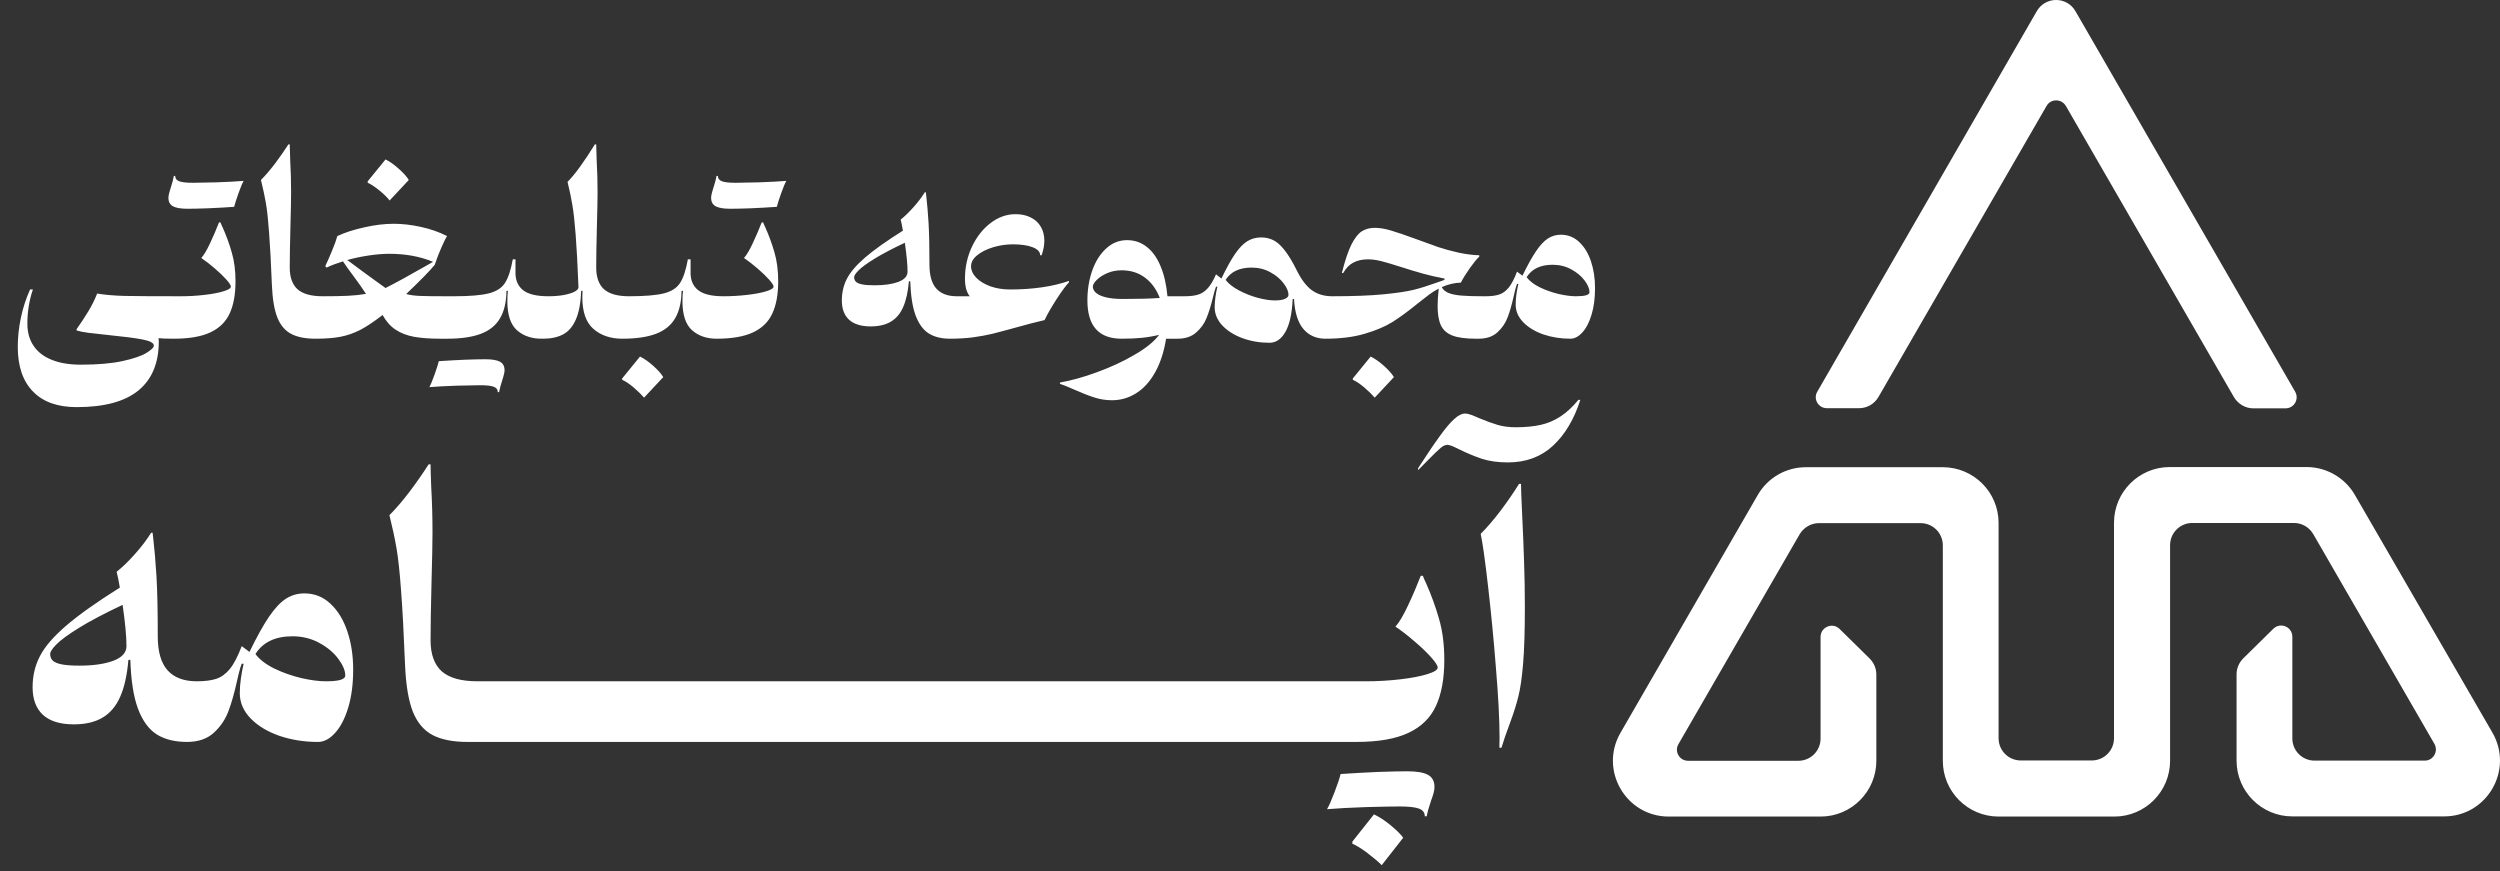 <svg width="155" height="54" viewBox="0 0 155 54" fill="none" xmlns="http://www.w3.org/2000/svg">
<rect x="0" y="0" width="155" height="54" fill="#333333" stroke="none"/>
<path d="M146.005 30.69C145.39 29.622 144.241 28.957 143.012 28.957H134.525C132.61 28.957 131.068 30.509 131.068 32.414V45.769C131.068 46.535 130.453 47.149 129.687 47.149H127.49H125.293C124.527 47.149 123.912 46.535 123.912 45.769V32.424C123.912 30.509 122.36 28.967 120.455 28.967H111.968C110.729 28.967 109.59 29.622 108.975 30.701L100.468 45.436C99.138 47.744 100.801 50.627 103.462 50.627H112.875C114.79 50.627 116.333 49.074 116.333 47.169V41.818C116.333 41.445 116.181 41.092 115.919 40.83L114.055 38.995C113.621 38.562 112.875 38.874 112.875 39.489V45.789C112.875 46.555 112.261 47.169 111.495 47.169H104.661C104.127 47.169 103.794 46.595 104.066 46.131L111.575 33.13C111.827 32.706 112.281 32.434 112.775 32.434H119.074C119.84 32.434 120.455 33.049 120.455 33.815V47.169C120.455 49.084 122.007 50.627 123.912 50.627H127.5H131.088C133.003 50.627 134.545 49.074 134.545 47.169V33.805C134.545 33.039 135.16 32.424 135.926 32.424H142.225C142.719 32.424 143.173 32.686 143.425 33.12L150.934 46.121C151.196 46.585 150.863 47.159 150.339 47.159H143.505C142.739 47.159 142.125 46.545 142.125 45.779V39.479C142.125 38.864 141.389 38.552 140.945 38.985L139.081 40.82C138.819 41.082 138.667 41.435 138.667 41.807V47.159C138.667 49.074 140.22 50.617 142.125 50.617H151.538C154.199 50.617 155.862 47.734 154.532 45.426L146.005 30.69Z" fill="white"/>
<path d="M113.268 25.308H115.264C115.758 25.308 116.212 25.046 116.464 24.613L126.885 6.571C127.147 6.108 127.812 6.108 128.085 6.571L138.506 24.623C138.758 25.046 139.212 25.318 139.706 25.318H141.701C142.235 25.318 142.568 24.744 142.296 24.28L128.679 0.695C128.145 -0.232 126.815 -0.232 126.28 0.695L112.674 24.28C112.402 24.734 112.734 25.308 113.268 25.308Z" fill="white"/>
<path d="M10.776 21C10.29 21 9.976 20.988 9.831 20.965C9.84 21.058 9.845 21.126 9.845 21.168C9.845 22.503 9.425 23.515 8.585 24.206C7.745 24.897 6.466 25.242 4.749 25.242C3.568 25.242 2.665 24.918 2.04 24.269C1.415 23.625 1.102 22.706 1.102 21.511C1.102 20.909 1.167 20.3 1.298 19.684C1.429 19.068 1.618 18.489 1.865 17.948H2.04C1.811 18.62 1.697 19.327 1.697 20.069C1.697 20.606 1.825 21.063 2.082 21.441C2.339 21.824 2.714 22.113 3.209 22.309C3.704 22.51 4.303 22.61 5.008 22.61C6.058 22.61 6.921 22.535 7.598 22.386C8.279 22.237 8.772 22.069 9.075 21.882C9.383 21.695 9.537 21.544 9.537 21.427C9.537 21.264 9.306 21.138 8.844 21.049C8.387 20.96 7.71 20.872 6.814 20.783C6.24 20.722 5.801 20.673 5.498 20.636C5.199 20.599 4.95 20.55 4.749 20.489V20.405C5.015 20.032 5.255 19.668 5.47 19.313C5.689 18.954 5.874 18.583 6.023 18.2C6.494 18.279 7.054 18.328 7.703 18.347C8.352 18.361 9.518 18.368 11.203 18.368L10.776 21ZM14.601 17.437C14.601 18.254 14.48 18.921 14.237 19.439C13.999 19.957 13.6 20.347 13.04 20.608C12.485 20.869 11.731 21 10.779 21C10.499 21 10.359 20.718 10.359 20.153C10.359 19.565 10.434 19.122 10.583 18.823C10.732 18.52 10.94 18.368 11.206 18.368C11.705 18.368 12.195 18.34 12.676 18.284C13.161 18.228 13.556 18.153 13.859 18.06C14.162 17.967 14.314 17.871 14.314 17.773C14.314 17.689 14.221 17.542 14.034 17.332C13.847 17.122 13.609 16.893 13.32 16.646C13.035 16.399 12.755 16.182 12.48 15.995C12.639 15.822 12.818 15.521 13.019 15.092C13.224 14.658 13.411 14.224 13.579 13.79H13.67C13.689 13.851 13.735 13.958 13.81 14.112C14.034 14.616 14.221 15.129 14.37 15.652C14.524 16.175 14.601 16.77 14.601 17.437ZM15.105 11.214C15.021 11.363 14.914 11.622 14.783 11.991C14.652 12.355 14.564 12.633 14.517 12.824C13.971 12.861 13.427 12.892 12.886 12.915C12.345 12.934 11.925 12.943 11.626 12.943C11.225 12.943 10.928 12.894 10.737 12.796C10.541 12.693 10.443 12.516 10.443 12.264C10.443 12.18 10.457 12.089 10.485 11.991C10.508 11.888 10.546 11.76 10.597 11.606C10.686 11.331 10.746 11.097 10.779 10.906H10.863C10.863 11.069 10.949 11.181 11.122 11.242C11.29 11.303 11.572 11.333 11.969 11.333C12.249 11.333 12.732 11.324 13.418 11.305C14.104 11.282 14.666 11.251 15.105 11.214ZM19.574 21C18.935 21 18.426 20.9 18.048 20.699C17.67 20.498 17.385 20.16 17.194 19.684C17.007 19.208 16.895 18.543 16.858 17.689C16.802 16.289 16.744 15.199 16.683 14.42C16.627 13.641 16.562 13.034 16.487 12.6C16.412 12.166 16.31 11.685 16.179 11.158C16.459 10.878 16.753 10.535 17.061 10.129C17.369 9.718 17.642 9.326 17.88 8.953H17.964C17.964 9.126 17.973 9.45 17.992 9.926C18.029 10.589 18.048 11.254 18.048 11.921C18.048 12.336 18.034 13.048 18.006 14.056C17.978 15.157 17.964 16.002 17.964 16.59C17.964 17.192 18.125 17.64 18.447 17.934C18.774 18.223 19.292 18.368 20.001 18.368L19.574 21ZM28.145 18.368L27.718 21H27.291C26.652 21 26.113 20.96 25.674 20.881C25.235 20.802 24.853 20.655 24.526 20.44C24.204 20.225 23.936 19.922 23.721 19.53C23.198 19.936 22.736 20.244 22.335 20.454C21.934 20.659 21.523 20.802 21.103 20.881C20.688 20.96 20.177 21 19.57 21C19.29 21 19.15 20.718 19.15 20.153C19.15 19.565 19.225 19.122 19.374 18.823C19.523 18.52 19.731 18.368 19.997 18.368C20.613 18.368 21.136 18.359 21.565 18.34C21.994 18.317 22.37 18.277 22.692 18.221C22.529 17.964 22.27 17.596 21.915 17.115C21.63 16.737 21.413 16.434 21.264 16.205C20.858 16.331 20.52 16.459 20.249 16.59L20.165 16.506C20.277 16.273 20.415 15.96 20.578 15.568C20.741 15.176 20.853 14.866 20.914 14.637C21.367 14.422 21.92 14.243 22.573 14.098C23.226 13.949 23.838 13.874 24.407 13.874C24.944 13.874 25.508 13.939 26.101 14.07C26.698 14.201 27.237 14.39 27.718 14.637C27.629 14.772 27.51 15.013 27.361 15.358C27.212 15.699 27.076 16.051 26.955 16.415C26.694 16.746 26.103 17.351 25.184 18.228C25.403 18.293 25.686 18.333 26.031 18.347C26.376 18.361 26.911 18.368 27.634 18.368H28.145ZM24.141 15.736C23.74 15.736 23.313 15.771 22.86 15.841C22.407 15.906 21.964 16 21.53 16.121C21.833 16.345 22.141 16.574 22.454 16.807C22.771 17.036 23.054 17.241 23.301 17.423L23.903 17.857C24.608 17.498 25.476 17.022 26.507 16.429L26.85 16.233C26.052 15.902 25.149 15.736 24.141 15.736ZM24.155 12.432C24.024 12.255 23.817 12.049 23.532 11.816C23.247 11.583 23.002 11.422 22.797 11.333V11.242L23.903 9.884C24.16 10.01 24.43 10.201 24.715 10.458C25.004 10.71 25.214 10.943 25.345 11.158L24.155 12.432ZM33.578 21C32.957 21 32.448 20.825 32.051 20.475C31.655 20.12 31.456 19.518 31.456 18.669C31.456 18.436 31.468 18.223 31.491 18.032H31.401C31.391 18.741 31.256 19.313 30.994 19.747C30.738 20.181 30.341 20.498 29.805 20.699C29.273 20.9 28.577 21 27.718 21C27.439 21 27.299 20.718 27.299 20.153C27.299 19.565 27.373 19.122 27.523 18.823C27.672 18.52 27.88 18.368 28.145 18.368C29.125 18.368 29.849 18.307 30.316 18.186C30.782 18.065 31.113 17.85 31.309 17.542C31.51 17.234 31.671 16.746 31.793 16.079H31.96V16.926C31.96 17.383 32.117 17.738 32.429 17.99C32.747 18.242 33.27 18.368 33.998 18.368L33.578 21ZM26.619 24.003C26.703 23.854 26.811 23.595 26.942 23.226C27.072 22.862 27.161 22.584 27.207 22.393C27.753 22.356 28.297 22.325 28.838 22.302C29.38 22.283 29.8 22.274 30.099 22.274C30.5 22.274 30.796 22.323 30.988 22.421C31.183 22.524 31.282 22.701 31.282 22.953C31.282 23.037 31.267 23.128 31.239 23.226C31.216 23.329 31.179 23.457 31.128 23.611C31.039 23.886 30.978 24.12 30.945 24.311H30.861C30.861 24.148 30.775 24.036 30.602 23.975C30.434 23.914 30.152 23.884 29.756 23.884C29.476 23.884 28.992 23.893 28.306 23.912C27.62 23.935 27.058 23.966 26.619 24.003ZM38.582 21C37.859 21 37.264 20.799 36.797 20.398C36.335 19.997 36.104 19.339 36.104 18.424C36.104 18.349 36.109 18.219 36.118 18.032H36.034C36.006 18.779 35.896 19.369 35.705 19.803C35.518 20.237 35.257 20.545 34.921 20.727C34.585 20.909 34.165 21 33.661 21C33.516 21 33.395 20.93 33.297 20.79C33.199 20.645 33.15 20.433 33.15 20.153C33.15 19.565 33.225 19.122 33.374 18.823C33.523 18.52 33.731 18.368 33.997 18.368C34.352 18.368 34.671 18.342 34.956 18.291C35.245 18.235 35.469 18.165 35.628 18.081C35.787 17.997 35.866 17.906 35.866 17.808C35.81 16.413 35.752 15.325 35.691 14.546C35.63 13.762 35.563 13.153 35.488 12.719C35.418 12.285 35.318 11.804 35.187 11.277C35.635 10.829 36.2 10.054 36.881 8.953H36.965C36.965 9.126 36.974 9.45 36.993 9.926C37.03 10.589 37.049 11.254 37.049 11.921C37.049 12.336 37.035 13.048 37.007 14.056C36.979 15.157 36.965 16.002 36.965 16.59C36.965 17.192 37.126 17.64 37.448 17.934C37.775 18.223 38.293 18.368 39.002 18.368L38.582 21ZM44.433 21C43.812 21 43.304 20.825 42.907 20.475C42.51 20.12 42.312 19.518 42.312 18.669C42.312 18.436 42.324 18.223 42.347 18.032H42.256C42.247 18.741 42.111 19.313 41.85 19.747C41.593 20.181 41.197 20.498 40.66 20.699C40.128 20.9 39.433 21 38.574 21C38.294 21 38.154 20.718 38.154 20.153C38.154 19.565 38.229 19.122 38.378 18.823C38.527 18.52 38.735 18.368 39.001 18.368C39.981 18.368 40.704 18.307 41.171 18.186C41.638 18.065 41.969 17.85 42.165 17.542C42.366 17.234 42.527 16.746 42.648 16.079H42.816V16.926C42.816 17.383 42.972 17.738 43.285 17.99C43.602 18.242 44.125 18.368 44.853 18.368L44.433 21ZM39.932 24.654C39.773 24.467 39.559 24.257 39.288 24.024C39.017 23.795 38.779 23.637 38.574 23.548V23.464L39.68 22.106C39.937 22.232 40.207 22.421 40.492 22.673C40.781 22.93 40.991 23.165 41.122 23.38L39.932 24.654ZM48.248 17.437C48.248 18.254 48.126 18.921 47.883 19.439C47.645 19.957 47.246 20.347 46.687 20.608C46.131 20.869 45.377 21 44.425 21C44.145 21 44.005 20.718 44.005 20.153C44.005 19.565 44.08 19.122 44.23 18.823C44.379 18.52 44.587 18.368 44.852 18.368C45.352 18.368 45.842 18.34 46.322 18.284C46.808 18.228 47.202 18.153 47.505 18.06C47.809 17.967 47.961 17.871 47.961 17.773C47.961 17.689 47.867 17.542 47.681 17.332C47.494 17.122 47.256 16.893 46.967 16.646C46.682 16.399 46.402 16.182 46.127 15.995C46.285 15.822 46.465 15.521 46.666 15.092C46.871 14.658 47.057 14.224 47.225 13.79H47.316C47.335 13.851 47.382 13.958 47.456 14.112C47.681 14.616 47.867 15.129 48.017 15.652C48.17 16.175 48.248 16.77 48.248 17.437ZM48.752 11.214C48.667 11.363 48.56 11.622 48.429 11.991C48.299 12.355 48.21 12.633 48.163 12.824C47.617 12.861 47.074 12.892 46.532 12.915C45.991 12.934 45.571 12.943 45.273 12.943C44.871 12.943 44.575 12.894 44.383 12.796C44.188 12.693 44.09 12.516 44.09 12.264C44.09 12.18 44.103 12.089 44.132 11.991C44.155 11.888 44.192 11.76 44.243 11.606C44.332 11.331 44.393 11.097 44.425 10.906H44.51C44.51 11.069 44.596 11.181 44.769 11.242C44.937 11.303 45.219 11.333 45.615 11.333C45.895 11.333 46.379 11.324 47.065 11.305C47.751 11.282 48.313 11.251 48.752 11.214ZM57.626 16.415C57.626 17.082 57.768 17.575 58.053 17.892C58.337 18.209 58.76 18.368 59.32 18.368L58.9 21C58.368 21 57.927 20.89 57.577 20.671C57.231 20.447 56.961 20.074 56.765 19.551C56.573 19.028 56.464 18.324 56.436 17.437H56.352C56.296 18.095 56.177 18.629 55.995 19.04C55.817 19.446 55.563 19.747 55.232 19.943C54.905 20.139 54.487 20.237 53.979 20.237C53.391 20.237 52.945 20.099 52.642 19.824C52.343 19.544 52.194 19.145 52.194 18.627C52.194 18.137 52.299 17.689 52.509 17.283C52.719 16.872 53.094 16.434 53.636 15.967C54.182 15.496 54.963 14.94 55.981 14.301C55.929 14.002 55.883 13.774 55.841 13.615C56.074 13.433 56.331 13.186 56.611 12.873C56.895 12.56 57.138 12.243 57.339 11.921H57.402C57.416 12.042 57.425 12.124 57.43 12.166C57.486 12.642 57.532 13.19 57.57 13.811C57.607 14.427 57.626 15.295 57.626 16.415ZM54.231 17.689C54.823 17.689 55.311 17.619 55.694 17.479C56.076 17.334 56.268 17.122 56.268 16.842C56.268 16.417 56.212 15.82 56.1 15.05C55.302 15.428 54.669 15.762 54.203 16.051C53.736 16.34 53.412 16.578 53.23 16.765C53.048 16.947 52.957 17.087 52.957 17.185C52.957 17.302 52.994 17.397 53.069 17.472C53.143 17.542 53.272 17.596 53.454 17.633C53.64 17.67 53.899 17.689 54.231 17.689ZM62.628 17.948C63.314 17.948 63.968 17.904 64.588 17.815C65.209 17.726 65.771 17.593 66.275 17.416V17.507C66.103 17.68 65.851 18.02 65.519 18.529C65.193 19.033 64.941 19.472 64.763 19.845C64.255 19.962 63.627 20.125 62.88 20.335C62.325 20.489 61.868 20.61 61.508 20.699C61.154 20.783 60.757 20.855 60.318 20.916C59.88 20.972 59.404 21 58.89 21C58.61 21 58.47 20.718 58.47 20.153C58.47 19.565 58.545 19.122 58.694 18.823C58.844 18.52 59.051 18.368 59.317 18.368H60.122C60.02 18.233 59.945 18.076 59.898 17.899C59.852 17.722 59.828 17.512 59.828 17.269C59.828 16.574 59.971 15.92 60.255 15.309C60.545 14.693 60.93 14.201 61.41 13.832C61.891 13.463 62.409 13.279 62.964 13.279C63.333 13.279 63.65 13.349 63.916 13.489C64.187 13.624 64.392 13.816 64.532 14.063C64.677 14.31 64.749 14.597 64.749 14.924C64.749 15.204 64.693 15.505 64.581 15.827H64.49C64.49 15.617 64.336 15.451 64.028 15.33C63.72 15.209 63.31 15.148 62.796 15.148C62.386 15.148 61.977 15.209 61.571 15.33C61.17 15.451 60.841 15.617 60.584 15.827C60.332 16.032 60.206 16.259 60.206 16.506C60.206 16.758 60.314 16.996 60.528 17.22C60.743 17.439 61.035 17.617 61.403 17.752C61.777 17.883 62.185 17.948 62.628 17.948ZM73.019 21H72.298C72.163 21.831 71.932 22.533 71.605 23.107C71.278 23.681 70.886 24.108 70.429 24.388C69.972 24.673 69.477 24.815 68.945 24.815C68.562 24.815 68.194 24.757 67.839 24.64C67.489 24.528 67.078 24.367 66.607 24.157C66.57 24.143 66.451 24.092 66.25 24.003C66.054 23.919 65.877 23.851 65.718 23.8V23.716C66.418 23.595 67.188 23.38 68.028 23.072C68.873 22.764 69.645 22.405 70.345 21.994C71.05 21.588 71.556 21.177 71.864 20.762C71.519 20.846 71.164 20.907 70.8 20.944C70.441 20.981 70.021 21 69.54 21C68.126 21 67.419 20.209 67.419 18.627C67.419 17.96 67.519 17.341 67.72 16.772C67.921 16.203 68.208 15.748 68.581 15.407C68.954 15.062 69.386 14.889 69.876 14.889C70.343 14.889 70.751 15.029 71.101 15.309C71.456 15.584 71.74 15.983 71.955 16.506C72.174 17.024 72.317 17.645 72.382 18.368H73.439L73.019 21ZM67.755 17.773C67.755 17.899 67.813 18.02 67.93 18.137C68.051 18.254 68.25 18.349 68.525 18.424C68.805 18.499 69.171 18.536 69.624 18.536C70.595 18.536 71.355 18.515 71.906 18.473C71.701 17.936 71.395 17.516 70.989 17.213C70.583 16.91 70.1 16.758 69.54 16.758C69.223 16.758 68.926 16.816 68.651 16.933C68.38 17.05 68.163 17.19 68 17.353C67.837 17.516 67.755 17.656 67.755 17.773ZM82.176 21C81.607 21 81.15 20.797 80.804 20.391C80.464 19.98 80.272 19.362 80.23 18.536H80.146C80.104 19.441 79.955 20.12 79.698 20.573C79.442 21.026 79.11 21.252 78.704 21.252C78.112 21.252 77.554 21.156 77.031 20.965C76.513 20.774 76.096 20.51 75.778 20.174C75.466 19.833 75.309 19.458 75.309 19.047C75.309 18.851 75.326 18.639 75.358 18.41C75.391 18.177 75.431 17.964 75.477 17.773H75.393C75.333 17.922 75.267 18.151 75.197 18.459C75.076 18.958 74.945 19.378 74.805 19.719C74.67 20.06 74.455 20.358 74.161 20.615C73.872 20.872 73.489 21 73.013 21C72.883 21 72.78 20.932 72.705 20.797C72.631 20.657 72.593 20.442 72.593 20.153C72.593 19.57 72.67 19.126 72.824 18.823C72.974 18.52 73.179 18.368 73.44 18.368C73.781 18.368 74.059 18.335 74.273 18.27C74.493 18.205 74.691 18.076 74.868 17.885C75.05 17.689 75.225 17.397 75.393 17.01L75.729 17.269C76.047 16.606 76.331 16.093 76.583 15.729C76.835 15.365 77.087 15.106 77.339 14.952C77.591 14.798 77.876 14.721 78.193 14.721C78.469 14.721 78.718 14.777 78.942 14.889C79.166 14.996 79.395 15.197 79.628 15.491C79.866 15.785 80.123 16.207 80.398 16.758C80.678 17.327 80.989 17.738 81.329 17.99C81.675 18.242 82.099 18.368 82.603 18.368L82.176 21ZM77.598 16.59C76.847 16.59 76.31 16.844 75.988 17.353C76.17 17.591 76.446 17.808 76.814 18.004C77.183 18.2 77.573 18.354 77.983 18.466C78.394 18.573 78.746 18.627 79.04 18.627C79.316 18.627 79.526 18.594 79.67 18.529C79.815 18.459 79.887 18.377 79.887 18.284C79.887 18.074 79.787 17.836 79.586 17.57C79.386 17.299 79.11 17.068 78.76 16.877C78.41 16.686 78.023 16.59 77.598 16.59ZM85.233 24.654C85.074 24.467 84.859 24.257 84.589 24.024C84.318 23.795 84.08 23.637 83.875 23.548V23.464L84.981 22.106C85.237 22.232 85.508 22.421 85.793 22.673C86.082 22.93 86.292 23.165 86.423 23.38L85.233 24.654ZM92.107 18.368L91.68 21H91.512C90.877 21 90.389 20.935 90.049 20.804C89.708 20.669 89.47 20.456 89.335 20.167C89.199 19.878 89.132 19.476 89.132 18.963C89.132 18.683 89.155 18.326 89.202 17.892C88.996 17.999 88.798 18.123 88.607 18.263C88.42 18.403 88.166 18.601 87.844 18.858C87.288 19.311 86.784 19.679 86.332 19.964C85.884 20.244 85.312 20.487 84.617 20.692C83.926 20.897 83.112 21 82.174 21C81.894 21 81.754 20.718 81.754 20.153C81.754 19.565 81.828 19.122 81.978 18.823C82.127 18.52 82.335 18.368 82.601 18.368C83.889 18.368 84.941 18.328 85.758 18.249C86.579 18.17 87.209 18.076 87.648 17.969C88.091 17.857 88.555 17.712 89.041 17.535C89.311 17.437 89.484 17.376 89.559 17.353V17.269C89.078 17.18 88.637 17.08 88.236 16.968C87.834 16.856 87.363 16.714 86.822 16.541C86.327 16.382 85.933 16.266 85.639 16.191C85.345 16.116 85.067 16.079 84.806 16.079C84.46 16.079 84.159 16.147 83.903 16.282C83.651 16.417 83.443 16.632 83.28 16.926H83.196C83.387 16.161 83.583 15.575 83.784 15.169C83.989 14.763 84.204 14.488 84.428 14.343C84.656 14.198 84.925 14.126 85.233 14.126C85.536 14.126 85.874 14.182 86.248 14.294C86.626 14.406 87.139 14.581 87.788 14.819C88.338 15.024 88.803 15.192 89.181 15.323C89.563 15.449 89.974 15.561 90.413 15.659C90.856 15.757 91.29 15.813 91.715 15.827V15.911C91.575 16.037 91.381 16.273 91.134 16.618C90.891 16.963 90.704 17.264 90.574 17.521C90.172 17.535 89.778 17.628 89.391 17.801C89.47 17.96 89.61 18.081 89.811 18.165C90.011 18.244 90.275 18.298 90.602 18.326C90.933 18.354 91.376 18.368 91.932 18.368H92.107ZM96.772 14.553C97.21 14.553 97.588 14.702 97.906 15.001C98.228 15.3 98.472 15.701 98.641 16.205C98.808 16.704 98.892 17.257 98.892 17.864C98.892 18.489 98.82 19.04 98.675 19.516C98.531 19.992 98.34 20.358 98.102 20.615C97.868 20.872 97.623 21 97.367 21C96.769 21 96.209 20.911 95.686 20.734C95.168 20.552 94.753 20.3 94.441 19.978C94.128 19.656 93.972 19.29 93.972 18.879C93.972 18.678 93.988 18.464 94.02 18.235C94.053 18.006 94.093 17.796 94.139 17.605H94.055C94.013 17.708 93.972 17.845 93.93 18.018C93.888 18.191 93.862 18.3 93.853 18.347C93.74 18.86 93.617 19.297 93.481 19.656C93.351 20.015 93.138 20.33 92.844 20.601C92.555 20.867 92.165 21 91.675 21C91.545 21 91.442 20.932 91.368 20.797C91.293 20.657 91.255 20.442 91.255 20.153C91.255 19.57 91.332 19.126 91.487 18.823C91.636 18.52 91.841 18.368 92.103 18.368C92.448 18.368 92.728 18.333 92.942 18.263C93.162 18.193 93.36 18.051 93.537 17.836C93.715 17.617 93.888 17.285 94.055 16.842L94.391 17.094C94.709 16.441 94.991 15.932 95.239 15.568C95.49 15.199 95.736 14.938 95.974 14.784C96.216 14.63 96.482 14.553 96.772 14.553ZM96.26 16.415C95.509 16.415 94.972 16.672 94.65 17.185C94.828 17.423 95.101 17.633 95.469 17.815C95.838 17.992 96.228 18.13 96.638 18.228C97.049 18.321 97.404 18.368 97.703 18.368C97.996 18.368 98.211 18.347 98.347 18.305C98.482 18.263 98.549 18.2 98.549 18.116C98.549 17.906 98.449 17.666 98.249 17.395C98.048 17.124 97.772 16.893 97.422 16.702C97.073 16.511 96.685 16.415 96.26 16.415ZM9.781 39.45C9.781 40.403 9.984 41.107 10.39 41.56C10.797 42.013 11.4 42.24 12.2 42.24L11.601 46C10.841 46 10.21 45.843 9.711 45.53C9.217 45.21 8.831 44.677 8.551 43.93C8.277 43.183 8.121 42.177 8.081 40.91H7.961C7.881 41.85 7.711 42.613 7.451 43.2C7.197 43.78 6.834 44.21 6.361 44.49C5.894 44.77 5.297 44.91 4.571 44.91C3.731 44.91 3.094 44.713 2.661 44.32C2.234 43.92 2.021 43.35 2.021 42.61C2.021 41.91 2.171 41.27 2.471 40.69C2.771 40.103 3.307 39.477 4.081 38.81C4.861 38.137 5.977 37.343 7.431 36.43C7.357 36.003 7.291 35.677 7.231 35.45C7.564 35.19 7.931 34.837 8.331 34.39C8.737 33.943 9.084 33.49 9.371 33.03H9.461C9.481 33.203 9.494 33.32 9.501 33.38C9.581 34.06 9.647 34.843 9.701 35.73C9.754 36.61 9.781 37.85 9.781 39.45ZM4.931 41.27C5.777 41.27 6.474 41.17 7.021 40.97C7.567 40.763 7.841 40.46 7.841 40.06C7.841 39.453 7.761 38.6 7.601 37.5C6.461 38.04 5.557 38.517 4.891 38.93C4.224 39.343 3.761 39.683 3.501 39.95C3.241 40.21 3.111 40.41 3.111 40.55C3.111 40.717 3.164 40.853 3.271 40.96C3.377 41.06 3.561 41.137 3.821 41.19C4.087 41.243 4.457 41.27 4.931 41.27ZM18.867 36.79C19.494 36.79 20.034 37.003 20.487 37.43C20.947 37.857 21.297 38.43 21.537 39.15C21.777 39.863 21.897 40.653 21.897 41.52C21.897 42.413 21.794 43.2 21.587 43.88C21.381 44.56 21.107 45.083 20.767 45.45C20.434 45.817 20.084 46 19.717 46C18.864 46 18.064 45.873 17.317 45.62C16.577 45.36 15.984 45 15.537 44.54C15.091 44.08 14.867 43.557 14.867 42.97C14.867 42.683 14.891 42.377 14.937 42.05C14.984 41.723 15.041 41.423 15.107 41.15H14.987C14.927 41.297 14.867 41.493 14.807 41.74C14.747 41.987 14.711 42.143 14.697 42.21C14.537 42.943 14.361 43.567 14.167 44.08C13.981 44.593 13.677 45.043 13.257 45.43C12.844 45.81 12.287 46 11.587 46C11.401 46 11.254 45.903 11.147 45.71C11.041 45.51 10.987 45.203 10.987 44.79C10.987 43.957 11.097 43.323 11.317 42.89C11.531 42.457 11.824 42.24 12.197 42.24C12.691 42.24 13.091 42.19 13.397 42.09C13.711 41.99 13.994 41.787 14.247 41.48C14.501 41.167 14.747 40.693 14.987 40.06L15.467 40.42C15.921 39.487 16.324 38.76 16.677 38.24C17.037 37.713 17.387 37.34 17.727 37.12C18.074 36.9 18.454 36.79 18.867 36.79ZM18.137 39.45C17.064 39.45 16.297 39.817 15.837 40.55C16.091 40.89 16.481 41.19 17.007 41.45C17.534 41.703 18.091 41.9 18.677 42.04C19.264 42.173 19.771 42.24 20.197 42.24C20.617 42.24 20.924 42.21 21.117 42.15C21.311 42.09 21.407 42 21.407 41.88C21.407 41.58 21.264 41.237 20.977 40.85C20.691 40.463 20.297 40.133 19.797 39.86C19.297 39.587 18.744 39.45 18.137 39.45ZM28.995 46C28.082 46 27.355 45.857 26.815 45.57C26.275 45.283 25.869 44.8 25.595 44.12C25.329 43.44 25.169 42.49 25.115 41.27C25.035 39.27 24.952 37.713 24.865 36.6C24.785 35.487 24.692 34.62 24.585 34C24.479 33.38 24.332 32.693 24.145 31.94C24.545 31.54 24.965 31.05 25.405 30.47C25.845 29.883 26.235 29.323 26.575 28.79H26.695C26.695 29.037 26.709 29.5 26.735 30.18C26.789 31.127 26.815 32.077 26.815 33.03C26.815 33.623 26.795 34.64 26.755 36.08C26.715 37.653 26.695 38.86 26.695 39.7C26.695 40.56 26.925 41.2 27.385 41.62C27.852 42.033 28.592 42.24 29.605 42.24L28.995 46ZM28.99 46C28.59 46 28.39 45.597 28.39 44.79C28.39 43.95 28.496 43.317 28.71 42.89C28.923 42.457 29.22 42.24 29.6 42.24H33.84L33.24 46H28.99ZM33.228 46C32.828 46 32.628 45.597 32.628 44.79C32.628 43.95 32.735 43.317 32.948 42.89C33.161 42.457 33.458 42.24 33.838 42.24H38.078L37.478 46H33.228ZM37.466 46C37.066 46 36.866 45.597 36.866 44.79C36.866 43.95 36.973 43.317 37.186 42.89C37.4 42.457 37.696 42.24 38.076 42.24H42.316L41.716 46H37.466ZM41.705 46C41.304 46 41.105 45.597 41.105 44.79C41.105 43.95 41.211 43.317 41.425 42.89C41.638 42.457 41.934 42.24 42.315 42.24H46.554L45.955 46H41.705ZM45.943 46C45.543 46 45.343 45.597 45.343 44.79C45.343 43.95 45.449 43.317 45.663 42.89C45.876 42.457 46.173 42.24 46.553 42.24H50.793L50.193 46H45.943ZM50.181 46C49.781 46 49.581 45.597 49.581 44.79C49.581 43.95 49.688 43.317 49.901 42.89C50.114 42.457 50.411 42.24 50.791 42.24H55.031L54.431 46H50.181ZM54.419 46C54.019 46 53.819 45.597 53.819 44.79C53.819 43.95 53.926 43.317 54.139 42.89C54.353 42.457 54.649 42.24 55.029 42.24H59.269L58.669 46H54.419ZM58.658 46C58.258 46 58.058 45.597 58.058 44.79C58.058 43.95 58.164 43.317 58.378 42.89C58.591 42.457 58.888 42.24 59.268 42.24H63.508L62.908 46H58.658ZM62.896 46C62.496 46 62.296 45.597 62.296 44.79C62.296 43.95 62.403 43.317 62.616 42.89C62.829 42.457 63.126 42.24 63.506 42.24H67.746L67.146 46H62.896ZM67.134 46C66.734 46 66.534 45.597 66.534 44.79C66.534 43.95 66.641 43.317 66.854 42.89C67.067 42.457 67.364 42.24 67.744 42.24H71.984L71.384 46H67.134ZM71.372 46C70.972 46 70.772 45.597 70.772 44.79C70.772 43.95 70.879 43.317 71.092 42.89C71.306 42.457 71.602 42.24 71.982 42.24H76.222L75.622 46H71.372ZM75.611 46C75.211 46 75.011 45.597 75.011 44.79C75.011 43.95 75.117 43.317 75.331 42.89C75.544 42.457 75.841 42.24 76.221 42.24H80.461L79.861 46H75.611ZM79.849 46C79.449 46 79.249 45.597 79.249 44.79C79.249 43.95 79.356 43.317 79.569 42.89C79.782 42.457 80.079 42.24 80.459 42.24H84.699L84.099 46H79.849ZM89.547 40.91C89.547 42.077 89.374 43.03 89.027 43.77C88.687 44.51 88.117 45.067 87.317 45.44C86.524 45.813 85.447 46 84.087 46C83.687 46 83.487 45.597 83.487 44.79C83.487 43.95 83.594 43.317 83.807 42.89C84.021 42.457 84.317 42.24 84.697 42.24C85.411 42.24 86.111 42.2 86.797 42.12C87.491 42.04 88.054 41.933 88.487 41.8C88.921 41.667 89.137 41.53 89.137 41.39C89.137 41.27 89.004 41.06 88.737 40.76C88.471 40.46 88.131 40.133 87.717 39.78C87.311 39.427 86.911 39.117 86.517 38.85C86.744 38.603 87.001 38.173 87.287 37.56C87.581 36.94 87.847 36.32 88.087 35.7H88.217C88.244 35.787 88.311 35.94 88.417 36.16C88.737 36.88 89.004 37.613 89.217 38.36C89.437 39.107 89.547 39.957 89.547 40.91ZM82.277 50.17C82.404 49.95 82.561 49.593 82.747 49.1C82.934 48.613 83.057 48.243 83.117 47.99C83.897 47.937 84.674 47.893 85.447 47.86C86.221 47.833 86.821 47.82 87.247 47.82C87.821 47.82 88.244 47.89 88.517 48.03C88.797 48.177 88.937 48.43 88.937 48.79C88.937 48.903 88.921 49.023 88.887 49.15C88.854 49.277 88.801 49.44 88.727 49.64C88.587 50.047 88.497 50.37 88.457 50.61H88.337C88.337 50.377 88.214 50.217 87.967 50.13C87.727 50.043 87.324 50 86.757 50C86.357 50 85.667 50.013 84.687 50.04C83.707 50.073 82.904 50.117 82.277 50.17ZM85.667 53.64C85.447 53.42 85.157 53.173 84.797 52.9C84.437 52.627 84.121 52.43 83.847 52.31V52.18L85.187 50.49C85.534 50.657 85.884 50.887 86.237 51.18C86.597 51.48 86.851 51.733 86.997 51.94L85.667 53.64ZM97.981 24.79C97.595 25.997 97.028 26.947 96.281 27.64C95.535 28.327 94.605 28.67 93.492 28.67C92.885 28.67 92.352 28.597 91.891 28.45C91.431 28.297 90.951 28.097 90.451 27.85C90.412 27.83 90.335 27.793 90.222 27.74C90.102 27.68 90.005 27.64 89.931 27.62C89.852 27.593 89.788 27.58 89.742 27.58C89.608 27.58 89.468 27.643 89.322 27.77C89.168 27.897 88.912 28.143 88.552 28.51L87.921 29.15V29.03C88.481 28.163 88.935 27.493 89.281 27.02C89.621 26.547 89.915 26.2 90.162 25.98C90.408 25.753 90.632 25.64 90.832 25.64C90.938 25.64 91.055 25.663 91.181 25.71C91.315 25.757 91.485 25.827 91.692 25.92C92.125 26.1 92.508 26.24 92.841 26.34C93.175 26.44 93.555 26.49 93.981 26.49C94.575 26.49 95.091 26.44 95.531 26.34C95.972 26.24 96.378 26.067 96.751 25.82C97.132 25.573 97.501 25.23 97.862 24.79H97.981ZM94.302 30C94.302 30.273 94.325 30.89 94.371 31.85C94.425 32.95 94.465 33.943 94.492 34.83C94.525 35.717 94.541 36.653 94.541 37.64C94.541 39.127 94.505 40.303 94.431 41.17C94.358 42.03 94.261 42.697 94.141 43.17C94.028 43.637 93.855 44.187 93.621 44.82C93.388 45.44 93.212 45.953 93.091 46.36H92.962C92.968 46.227 92.972 46.01 92.972 45.71C92.972 44.637 92.898 43.217 92.751 41.45C92.612 39.677 92.448 37.98 92.261 36.36C92.075 34.733 91.921 33.647 91.802 33.1C92.195 32.707 92.605 32.23 93.031 31.67C93.458 31.103 93.841 30.547 94.181 30H94.302Z" fill="white"/>
</svg>
